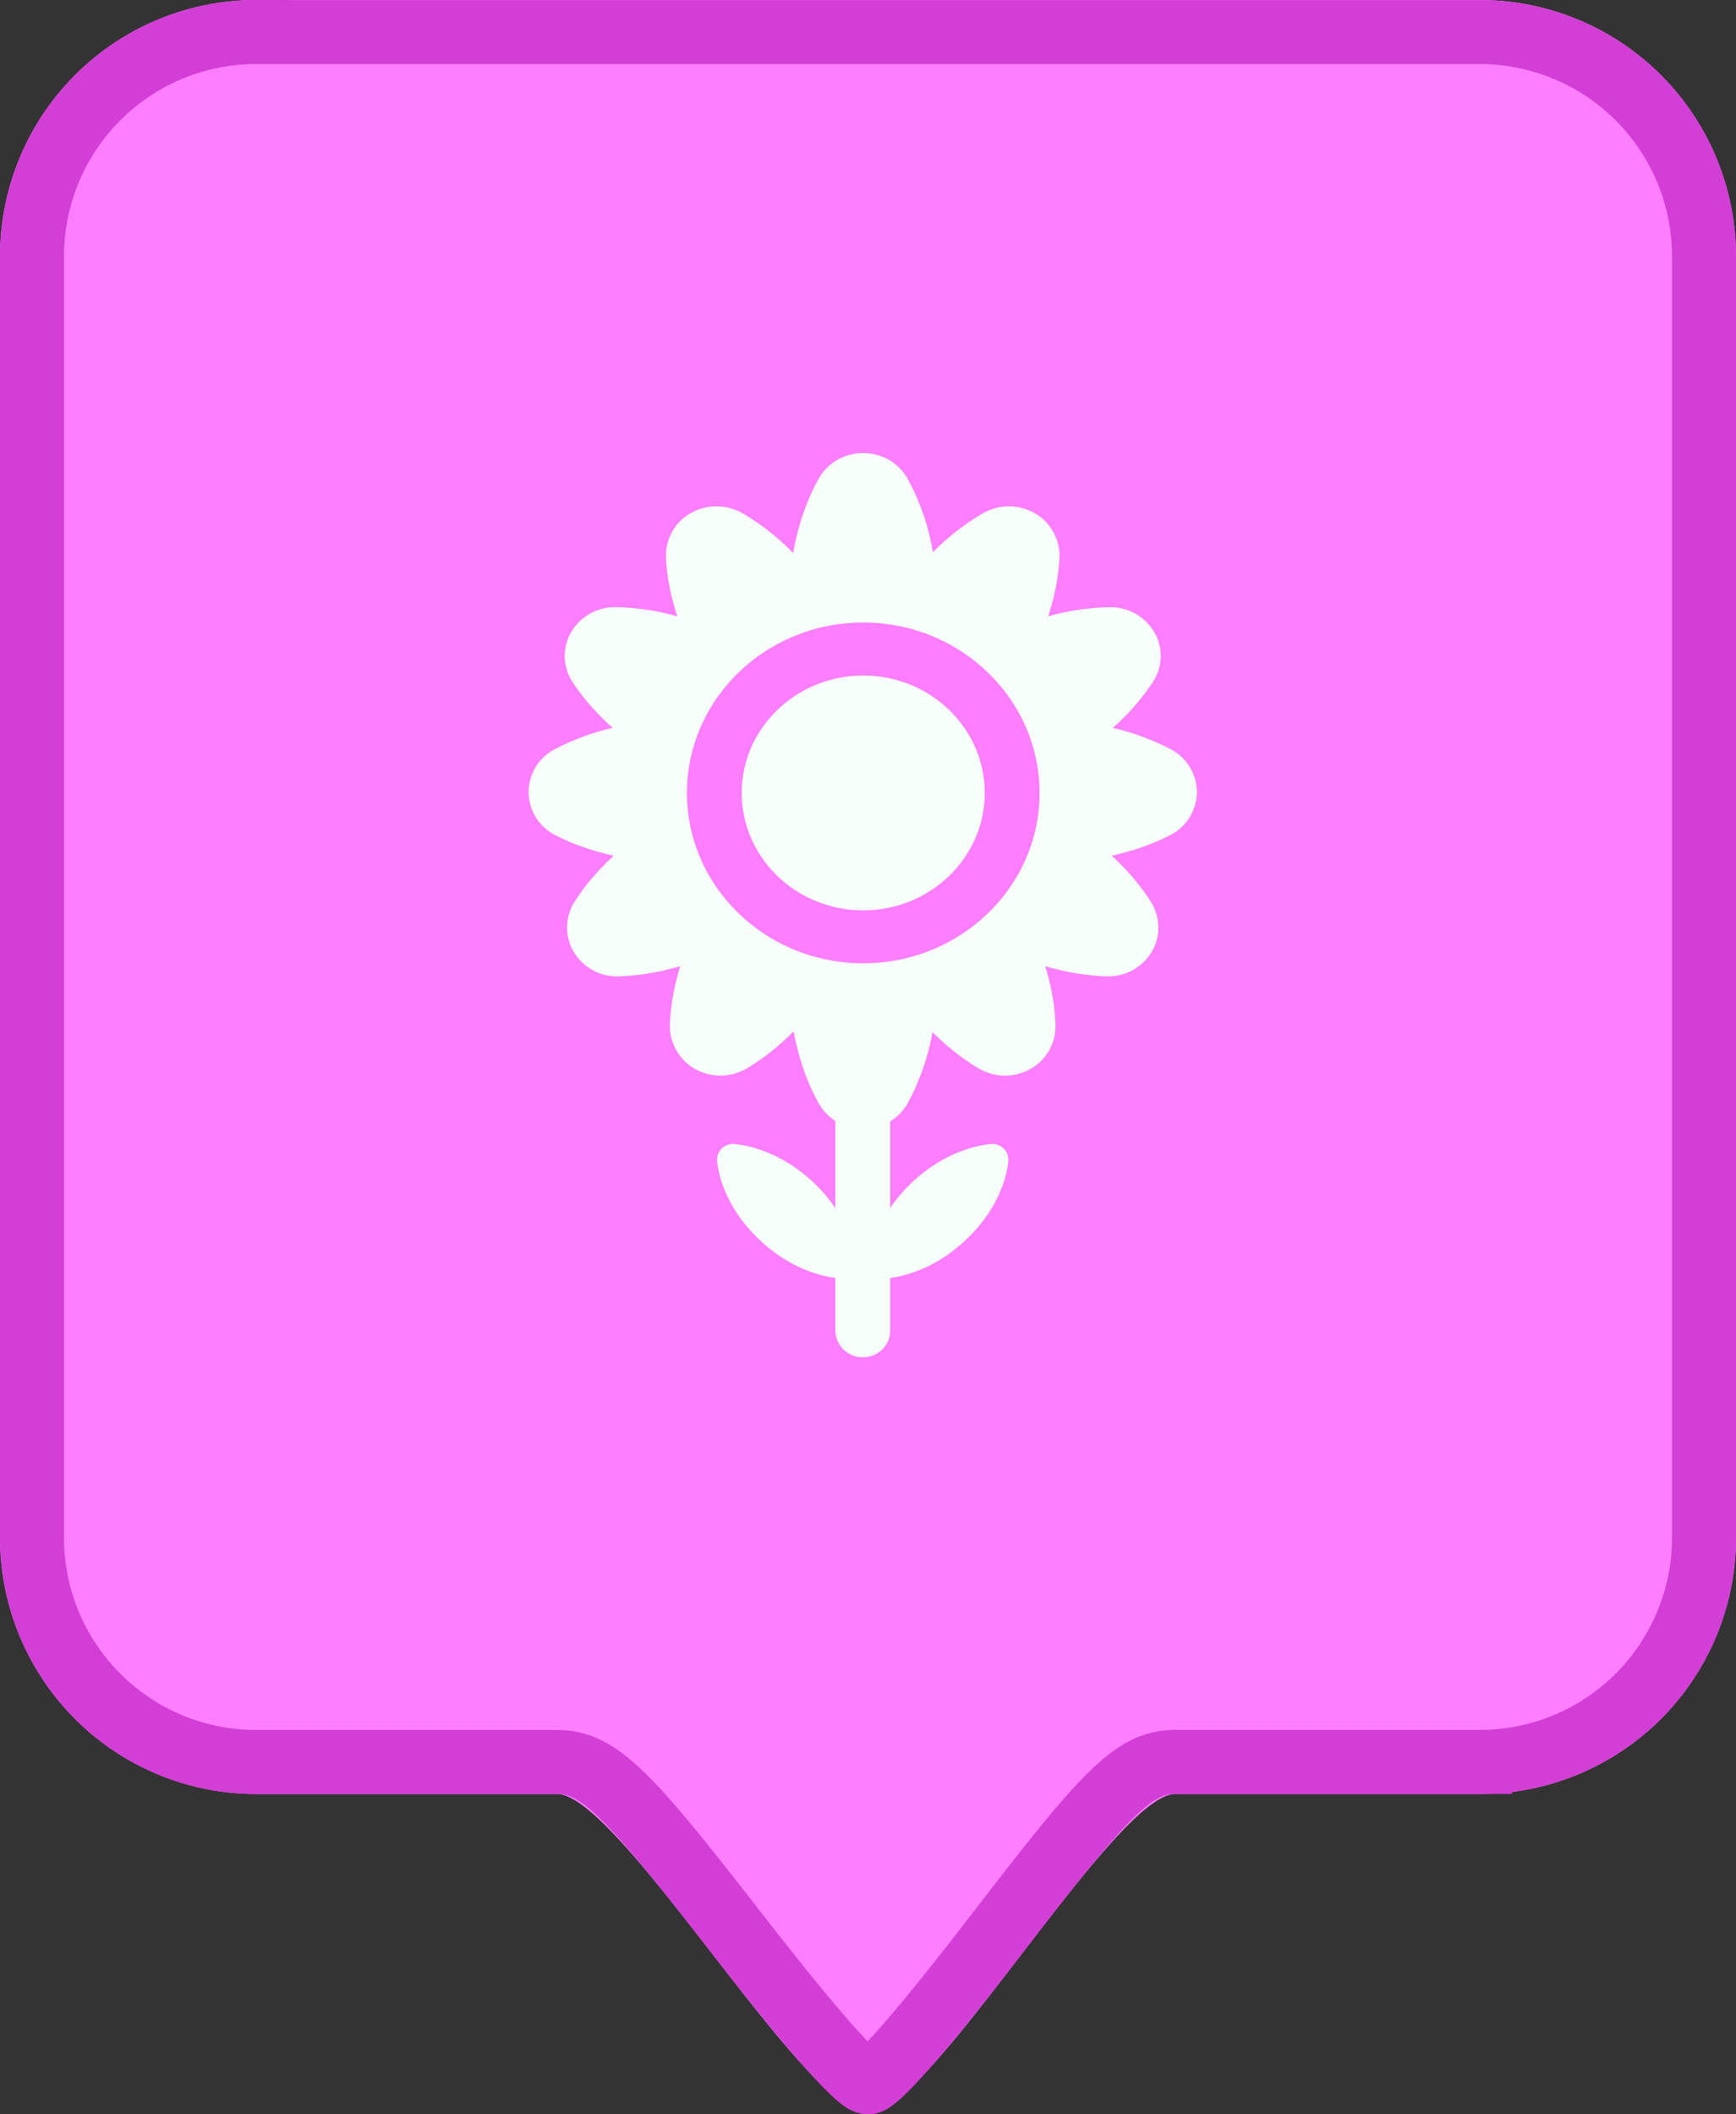 <svg xmlns="http://www.w3.org/2000/svg" xmlns:xlink="http://www.w3.org/1999/xlink" width="23" height="28" viewBox="0 0 23 28">
    <rect x="0" y="0" width="23" height="28" fill="#333333" stroke="none"/>
    <defs>
        <path id="a" d="M3.394 0h16.212A3.394 3.394 0 0 1 23 3.394v16.97a3.394 3.394 0 0 1-3.394 3.394h-4.035c-.81 0-3.262 4.242-4.071 4.242-.826 0-3.295-4.242-4.121-4.242H3.394A3.394 3.394 0 0 1 0 20.364V3.394A3.394 3.394 0 0 1 3.394 0z"/>
    </defs>
    <g fill="none" fill-rule="evenodd">
        <g>
            <use fill="#FD7EFF" xlink:href="#a"/>
            <path stroke="#D33ED6" stroke-width=".848" d="M3.394.424a2.97 2.97 0 0 0-2.97 2.97v16.97a2.97 2.97 0 0 0 2.97 2.97H7.379c.563 0 .96.437 2.395 2.285 1.037 1.334 1.601 1.957 1.726 1.957.116 0 .678-.628 1.7-1.956 1.425-1.854 1.813-2.287 2.371-2.287h4.035a2.97 2.97 0 0 0 2.97-2.97V3.394a2.97 2.97 0 0 0-2.97-2.969H3.394z"/>
        </g>
        <g fill="#F6FFFA" fill-rule="nonzero">
            <path d="M15.513 9.924a3.205 3.205 0 0 0-.77-.285 3.06 3.06 0 0 0 .532-.608c.131-.2.138-.453.017-.66a.673.673 0 0 0-.583-.33H14.7a3.24 3.24 0 0 0-.814.121 2.96 2.96 0 0 0 .15-.76.654.654 0 0 0-.25-.554.688.688 0 0 0-.758-.053 3.141 3.141 0 0 0-.668.519 3.107 3.107 0 0 0-.337-.977.673.673 0 0 0-.587-.337c-.246 0-.471.13-.588.337-.16.284-.275.622-.34.987a3.15 3.15 0 0 0-.676-.53.69.69 0 0 0-.684.004.641.641 0 0 0-.324.582c.01.25.062.515.15.782a3.24 3.24 0 0 0-.814-.122.675.675 0 0 0-.592.33.628.628 0 0 0 .017.661c.138.213.319.418.532.608a3.204 3.204 0 0 0-.77.285.643.643 0 0 0-.344.57.644.644 0 0 0 .353.565c.23.119.492.21.775.273-.204.188-.377.39-.51.597a.643.643 0 0 0-.053.614.67.67 0 0 0 .633.387c.26-.008.534-.054.812-.135-.081.26-.128.519-.137.763a.654.654 0 0 0 .274.561.686.686 0 0 0 .743.03c.216-.127.426-.294.622-.492.065.353.177.68.333.956.053.094.13.173.219.23v1.156a2.032 2.032 0 0 0-.271-.322c-.32-.309-.707-.49-1.06-.526a.21.21 0 0 0-.235.228c.037.34.224.714.544 1.023.309.299.68.477 1.022.521v.69c0 .19.15.352.345.361.209.01.381-.15.381-.35v-.7c.343-.045.713-.223 1.022-.522.32-.309.507-.682.544-1.023a.21.21 0 0 0-.235-.228c-.353.036-.74.217-1.06.526-.105.102-.195.21-.27.322v-1.15a.655.655 0 0 0 .23-.236 3.09 3.09 0 0 0 .33-.946c.193.193.4.357.613.482a.686.686 0 0 0 .744-.03.654.654 0 0 0 .273-.561 2.958 2.958 0 0 0-.137-.763c.278.081.553.127.812.135h.02a.67.67 0 0 0 .613-.387.643.643 0 0 0-.053-.614 3.076 3.076 0 0 0-.51-.597c.283-.063.545-.154.775-.273a.644.644 0 0 0 .353-.565.643.643 0 0 0-.344-.57zm-4.076 2.833c-1.288 0-2.336-1.012-2.336-2.256 0-1.245 1.048-2.257 2.336-2.257 1.288 0 2.336 1.012 2.336 2.257 0 1.244-1.048 2.256-2.336 2.256z"/>
            <path d="M11.437 8.946c-.888 0-1.61.697-1.61 1.555 0 .857.722 1.555 1.61 1.555.887 0 1.61-.698 1.61-1.555 0-.858-.723-1.555-1.61-1.555z"/>
        </g>
    </g>
</svg>
